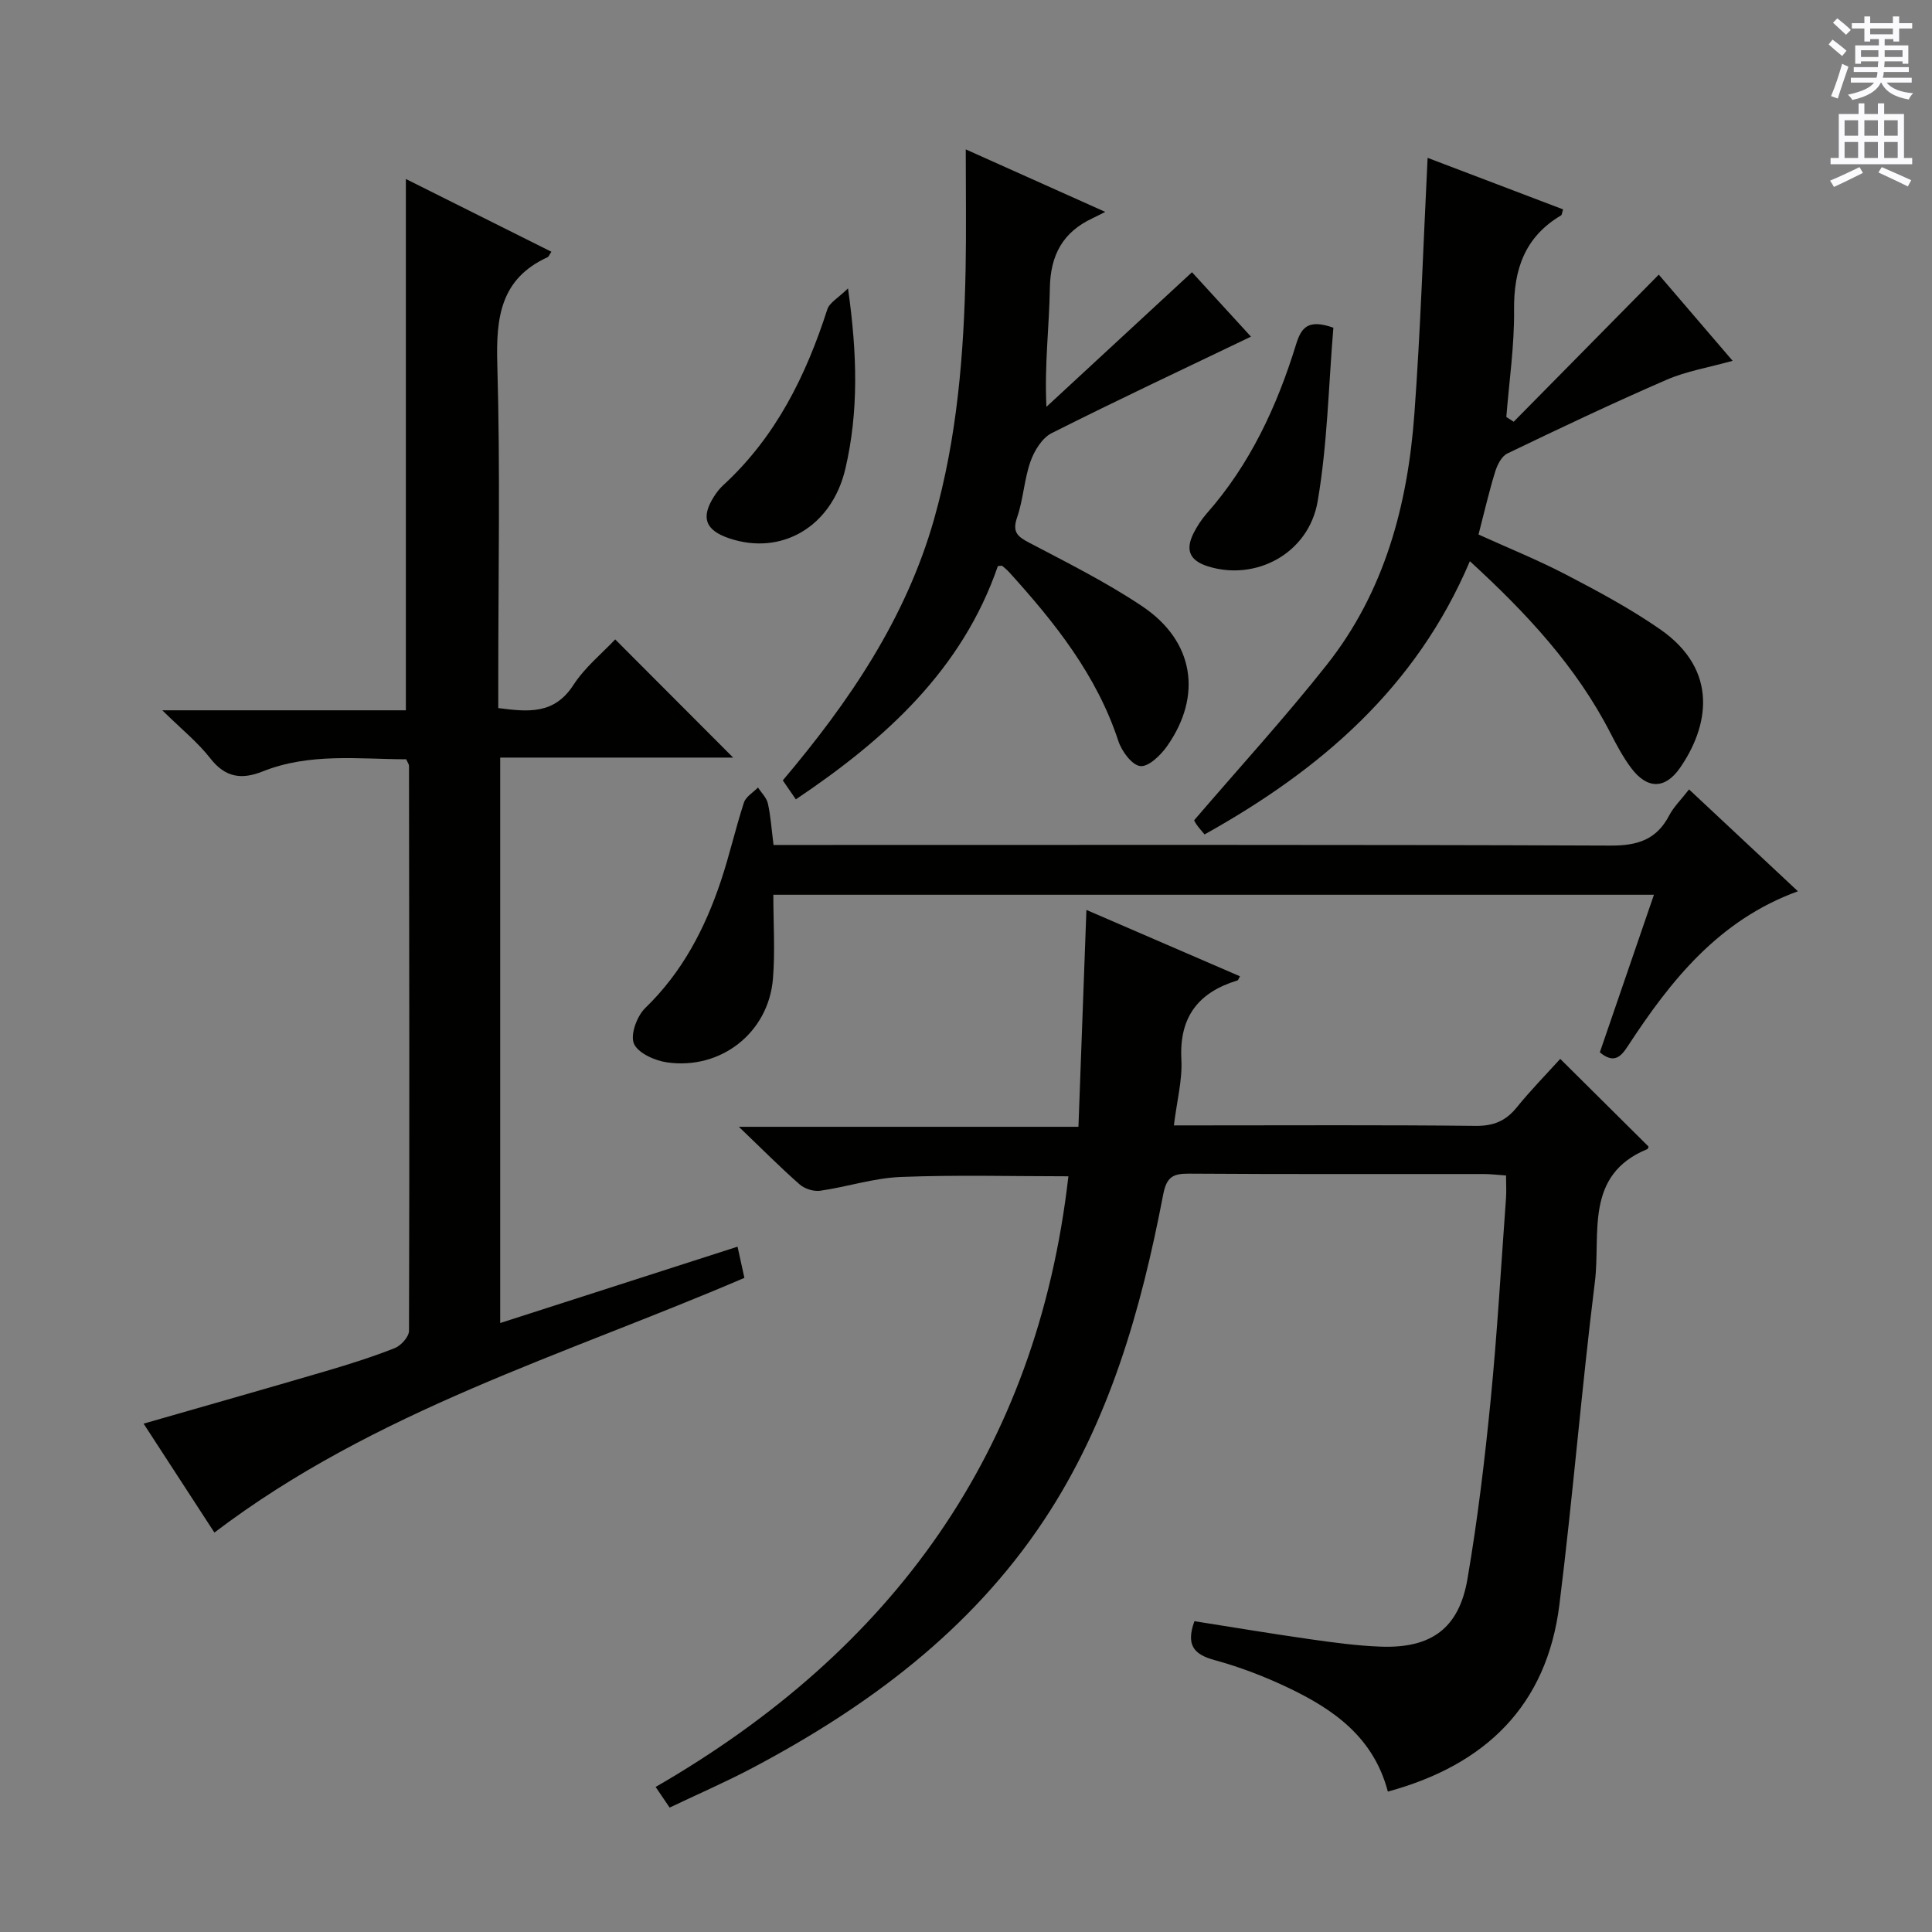<svg enable-background="new 0 0 400 400" viewBox="0 0 400 400" xmlns="http://www.w3.org/2000/svg"><rect x="0" y="0" width="400" height="400" fill="#808080" stroke="none"/><g fill="#010100"><path d="m287.34 370.93c-2.95-11.22-11.18-16.99-20.54-21.46-4.92-2.35-10.1-4.34-15.35-5.77-4.32-1.18-5.93-3.13-4.16-8.05 7.81 1.23 15.75 2.56 23.72 3.7 4.93.7 9.89 1.39 14.86 1.57 10.45.38 16.2-3.78 17.95-14 2.1-12.26 3.58-24.64 4.8-37.02 1.37-13.89 2.16-27.85 3.18-41.78.11-1.46.01-2.94.01-4.75-1.7-.11-3.14-.3-4.59-.3-20.33-.02-40.66.06-60.99-.08-3.37-.02-4.7.63-5.42 4.4-4.56 23.78-11.12 46.95-24.7 67.4-15.14 22.79-36.4 38.57-60.23 51.19-5.57 2.95-11.37 5.46-17.24 8.26-1-1.47-1.8-2.65-2.9-4.27 49.05-28.31 78.95-69.44 85.46-126.43-11.55 0-23.16-.32-34.73.14-5.58.22-11.07 2.05-16.65 2.85-1.35.19-3.22-.39-4.25-1.3-4-3.51-7.75-7.3-12.6-11.94h70.31c.55-15.03 1.09-29.54 1.65-44.9 10.87 4.7 21.3 9.21 31.79 13.74-.25.43-.34.8-.52.86-8.11 2.46-12.08 7.58-11.61 16.38.23 4.24-.93 8.55-1.55 13.63h5.47c19 0 37.99-.11 56.99.1 3.7.04 6.24-1 8.52-3.82 2.92-3.6 6.18-6.92 9.01-10.05 6.19 6.15 12.2 12.11 18.28 18.15-.01.02-.06.45-.25.53-13.09 5.37-9.62 17.53-10.85 27.43-2.77 22.25-4.57 44.62-7.35 66.87-2.6 20.91-15.27 33.21-35.52 38.72z"/><path d="m152.7 258.11c.48 2.19.94 4.26 1.42 6.46-37.29 16-76.52 27.49-109.73 52.73-4.59-7.06-9.53-14.67-14.66-22.55 12.87-3.7 25.37-7.24 37.82-10.9 4.78-1.41 9.55-2.91 14.18-4.74 1.3-.51 2.95-2.35 2.95-3.59.12-38.99.05-77.98 0-116.97 0-.29-.24-.59-.58-1.35-9.86-.02-19.99-1.37-29.73 2.52-4.33 1.73-7.72 1.28-10.82-2.7-2.59-3.33-5.98-6.05-9.95-9.96h50.43c0-36.87 0-73.26 0-110 9.77 4.88 19.92 9.96 30.13 15.06-.42.62-.55 1.03-.81 1.14-9.75 4.47-10.67 12.5-10.39 22.15.63 21.81.2 43.65.2 65.48v5.71c6.2.8 11.58 1.36 15.55-4.77 2.4-3.7 6.01-6.62 8.66-9.45 8.28 8.3 16.42 16.45 24.42 24.47-15.41 0-31.62 0-48.23 0v117.07c16.51-5.3 32.74-10.53 49.14-15.81z"/><path d="m295.57 32.68c9.33 3.55 18.69 7.11 28.05 10.67-.22.66-.22 1.13-.43 1.25-7.49 4.44-9.81 11.17-9.72 19.6.08 7.37-1.02 14.75-1.6 22.13.51.33 1.01.66 1.52.99 9.94-10.08 19.89-20.16 30.04-30.46 4.48 5.23 9.73 11.34 15.29 17.84-4.93 1.38-9.53 2.13-13.68 3.93-11.11 4.82-22.05 10.01-32.96 15.26-1.19.57-2.09 2.36-2.52 3.77-1.27 4.1-2.23 8.3-3.45 13.01 5.97 2.71 12.23 5.23 18.2 8.34 6.62 3.45 13.24 7.01 19.36 11.25 12.5 8.66 9.91 20.44 4.15 28.73-3.09 4.45-6.8 4.41-10.08.05-1.68-2.24-3.03-4.77-4.32-7.28-7.09-13.81-17.44-24.88-29.1-35.57-11.13 26.26-31.03 43.25-54.93 56.57-.65-.79-1.21-1.4-1.67-2.07-.36-.52-.61-1.12-.48-.87 9.41-10.97 18.82-21.26 27.45-32.17 11.96-15.11 16.76-33.07 18.14-51.92 1.28-17.38 1.83-34.81 2.74-53.05z"/><path d="m246.79 56.36c3.25 3.55 8.03 8.77 12.21 13.34-13.88 6.66-27.67 13.13-41.27 19.98-1.98 1-3.59 3.64-4.38 5.87-1.31 3.72-1.48 7.84-2.77 11.57-1.03 3.01.03 3.95 2.5 5.24 7.93 4.17 16.01 8.2 23.43 13.18 10.71 7.18 12.49 18.48 5.11 28.96-1.32 1.87-3.84 4.31-5.54 4.11-1.73-.2-3.85-3.08-4.54-5.2-4.49-13.66-13.16-24.52-22.59-34.93-.44-.48-.95-.9-1.45-1.32-.09-.07-.3.01-.9.04-7.4 21.47-23.29 35.85-41.83 48.3-1.04-1.51-1.86-2.7-2.7-3.93 13.74-16.25 25.48-33.51 31.32-54.08 4.79-16.9 6.19-34.29 6.53-51.77.15-7.99.03-15.98.03-24.79 9.5 4.26 18.57 8.32 28.88 12.94-1.42.71-2.01 1.03-2.62 1.31-6.17 2.88-8.74 7.64-8.85 14.5-.12 7.92-1.14 15.82-.71 24.55 9.89-9.16 19.8-18.31 30.14-27.87z"/><path d="m349.7 163.44c7.6 7.11 14.86 13.9 22.54 21.09-16.4 5.96-26.33 18.46-35.21 32.05-1.42 2.17-2.85 3.76-5.8 1.29 3.67-10.7 7.37-21.47 11.2-32.62-61 0-121.38 0-182.32 0 0 5.93.39 11.7-.08 17.4-.92 11.15-10.77 18.91-21.96 17.3-2.52-.36-6.02-1.95-6.83-3.89-.77-1.88.64-5.7 2.36-7.37 7.65-7.4 12.35-16.42 15.65-26.29 1.79-5.34 3.02-10.87 4.77-16.23.4-1.23 1.91-2.09 2.91-3.12.71 1.09 1.79 2.11 2.05 3.3.58 2.58.75 5.25 1.17 8.59h5.88c55.81 0 111.63-.09 167.44.13 5.6.02 9.51-1.24 12.13-6.26.91-1.74 2.39-3.17 4.1-5.37z"/><path d="m175.57 59.71c1.93 13.63 2.21 25.53-.54 37.32-2.8 12-13.2 18.11-24.1 14.41-4.91-1.67-5.87-4.29-3.11-8.63.53-.84 1.16-1.65 1.88-2.32 10.88-9.98 17.15-22.64 21.59-36.45.46-1.4 2.29-2.37 4.28-4.33z"/><path d="m276.06 67.85c-1 11.93-1.22 24.08-3.25 35.93-1.87 10.89-12.91 16.6-22.77 13.46-3.82-1.22-4.61-3.44-2.96-6.78.73-1.47 1.67-2.9 2.75-4.14 8.98-10.17 14.54-22.17 18.49-34.96 1.06-3.44 2.39-5.41 7.74-3.51z"/></g><path d="m378.6 9.2.8-1c.9.7 1.9 1.4 2.9 2.3l-.9 1.1c-1.1-.9-2-1.7-2.8-2.4zm.5 10.7c.9-2.1 1.6-4.3 2.3-6.7.4.2.8.4 1.3.6-.7 2.1-1.5 4.3-2.2 6.6zm.4-15.2.9-.9c1 .8 2 1.6 2.8 2.4l-1 1c-1-.9-1.9-1.8-2.7-2.5zm12.5-1.3h1.2v1.4h2.7v1.1h-2.7v2.7h-1.2v-.5h-1.8v1.3h4.9v3.8h-1.2v-.5h-3.7c0 .4-.1.9-.1 1.2h5.1v1h-5.2c0 .5-.1.9-.2 1.2h6v1h-5.2c1.1 1.3 2.9 2 5.5 2.2-.4.4-.7.8-.9 1.3-2.9-.5-4.8-1.6-5.7-3.5h-.1c-.8 1.7-2.7 2.9-5.9 3.6-.2-.4-.6-.8-.9-1.1 2.8-.6 4.6-1.4 5.4-2.5h-4.8v-1h5.3c.1-.3.2-.7.2-1.2h-4.9v-1h5c0-.4 0-.8.1-1.2h-3.6v.5h-1.2v-3.8h4.9v-1.3h-1.8v.5h-1.2v-2.7h-2.6v-1.1h2.6v-1.4h1.2v1.4h4.7v-1.4zm-6.7 8.4h3.6c0-.4 0-.9 0-1.4h-3.6zm1.9-4.7h4.7v-1.2h-4.7zm6.7 3.3h-3.7v1.4h3.7z" fill="#fbfafc"/><path d="m384.7 21.4h1.3v2.2h2.8v-2.2h1.3v2.2h4.1v9.1h1.7v1.3h-16.9v-1.3h1.7v-9.1h4.1v-2.2zm.3 13.2.7 1.2c-1.8.9-3.8 1.9-6 2.9-.2-.4-.5-.8-.8-1.3 2.4-1 4.4-2 6.1-2.8zm-3.1-6.5h2.8v-3.2h-2.8zm0 4.6h2.8v-3.3h-2.8zm4.1-4.6h2.8v-3.2h-2.8zm0 4.6h2.8v-3.3h-2.8zm3.6 1.9c2.1.9 4.1 1.8 6.1 2.7l-.7 1.3c-2.2-1.1-4.2-2-6.1-2.9zm3.3-9.7h-2.8v3.2h2.8zm-2.8 7.8h2.8v-3.3h-2.8z" fill="#fbfafc"/></svg>